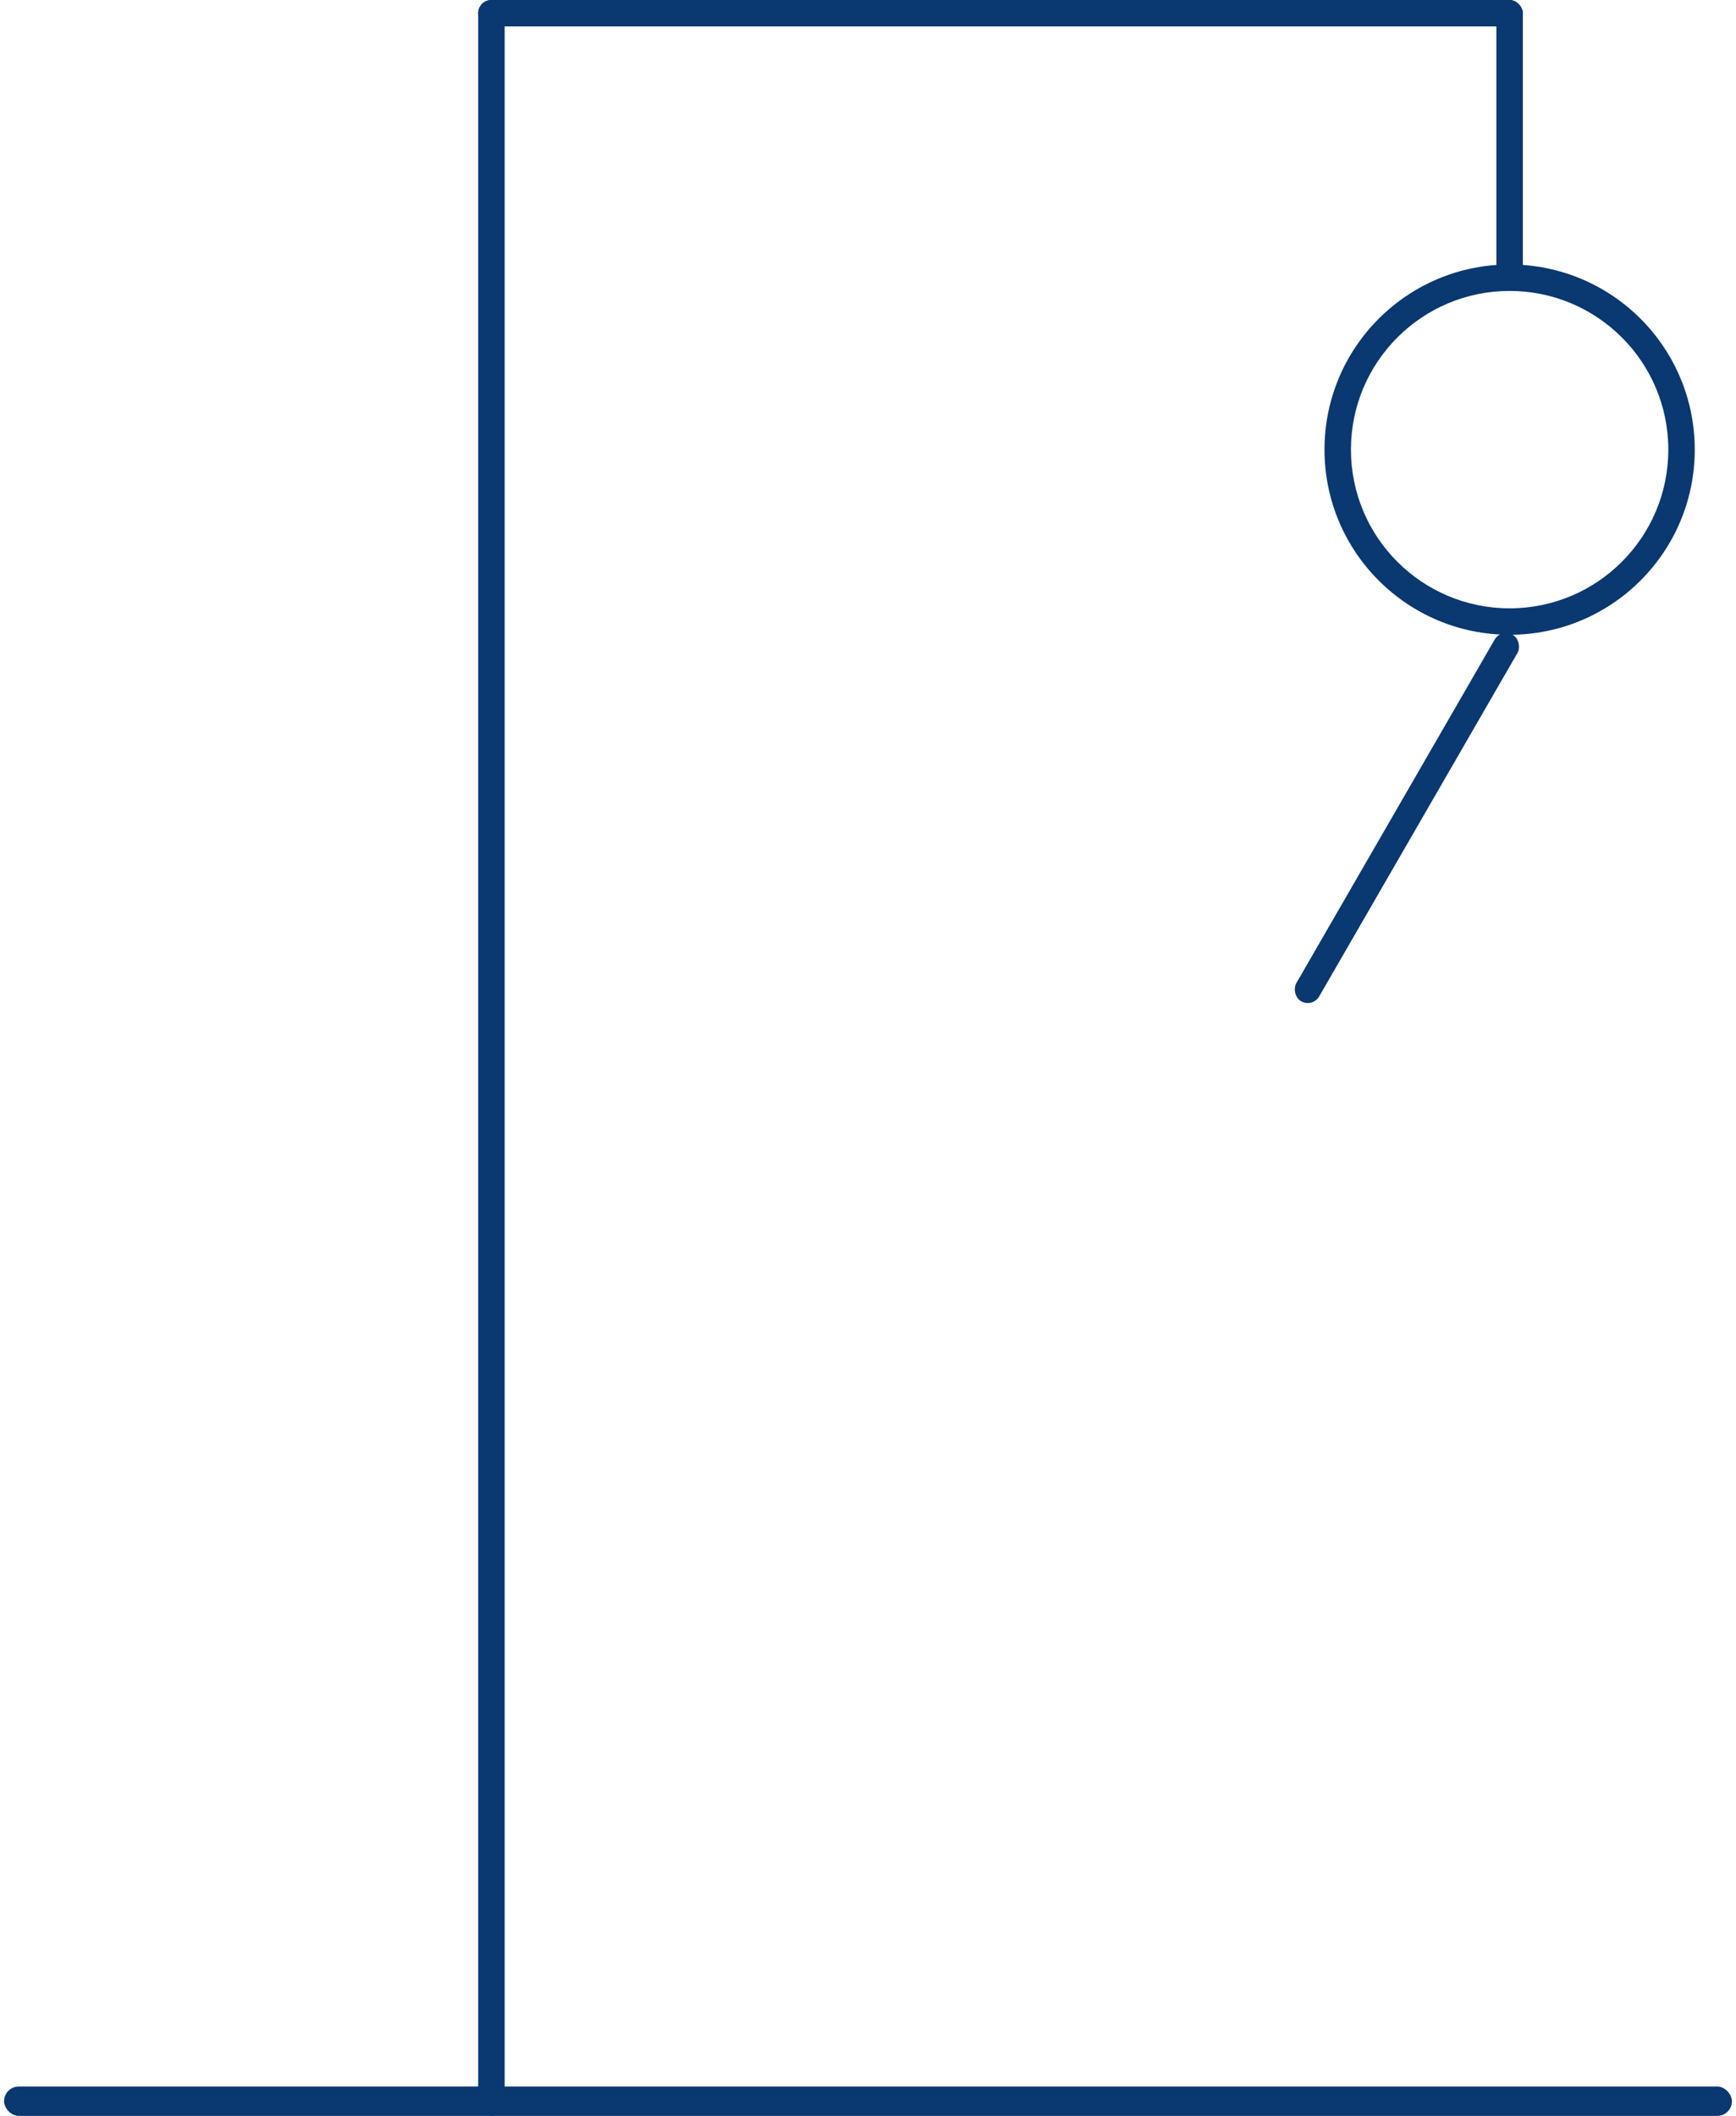 <svg width="288" height="351" viewBox="0 0 288 351" fill="none" xmlns="http://www.w3.org/2000/svg">
<rect x="0.675" y="346.125" width="286.65" height="4.875" rx="2.438" fill="#0A3871"/>
<rect x="79.332" width="173.306" height="4.388" rx="2.194" fill="#0A3871"/>
<rect x="79.332" width="4.388" height="351" rx="2.194" fill="#0A3871"/>
<rect x="248.251" width="4.388" height="48.263" rx="2.194" fill="#0A3871"/>
<rect x="249.055" y="104.203" width="4.387" height="70.2" rx="2.193" transform="rotate(30 249.055 104.203)" fill="#0A3871"/>
<path fill-rule="evenodd" clip-rule="evenodd" d="M250.445 100.913C264.984 100.913 276.77 89.126 276.77 74.588C276.77 60.049 264.984 48.263 250.445 48.263C235.906 48.263 224.12 60.049 224.12 74.588C224.12 89.126 235.906 100.913 250.445 100.913ZM250.445 105.3C267.407 105.3 281.157 91.549 281.157 74.588C281.157 57.626 267.407 43.875 250.445 43.875C233.483 43.875 219.732 57.626 219.732 74.588C219.732 91.549 233.483 105.3 250.445 105.3Z" fill="#0A3871"/>
</svg>

